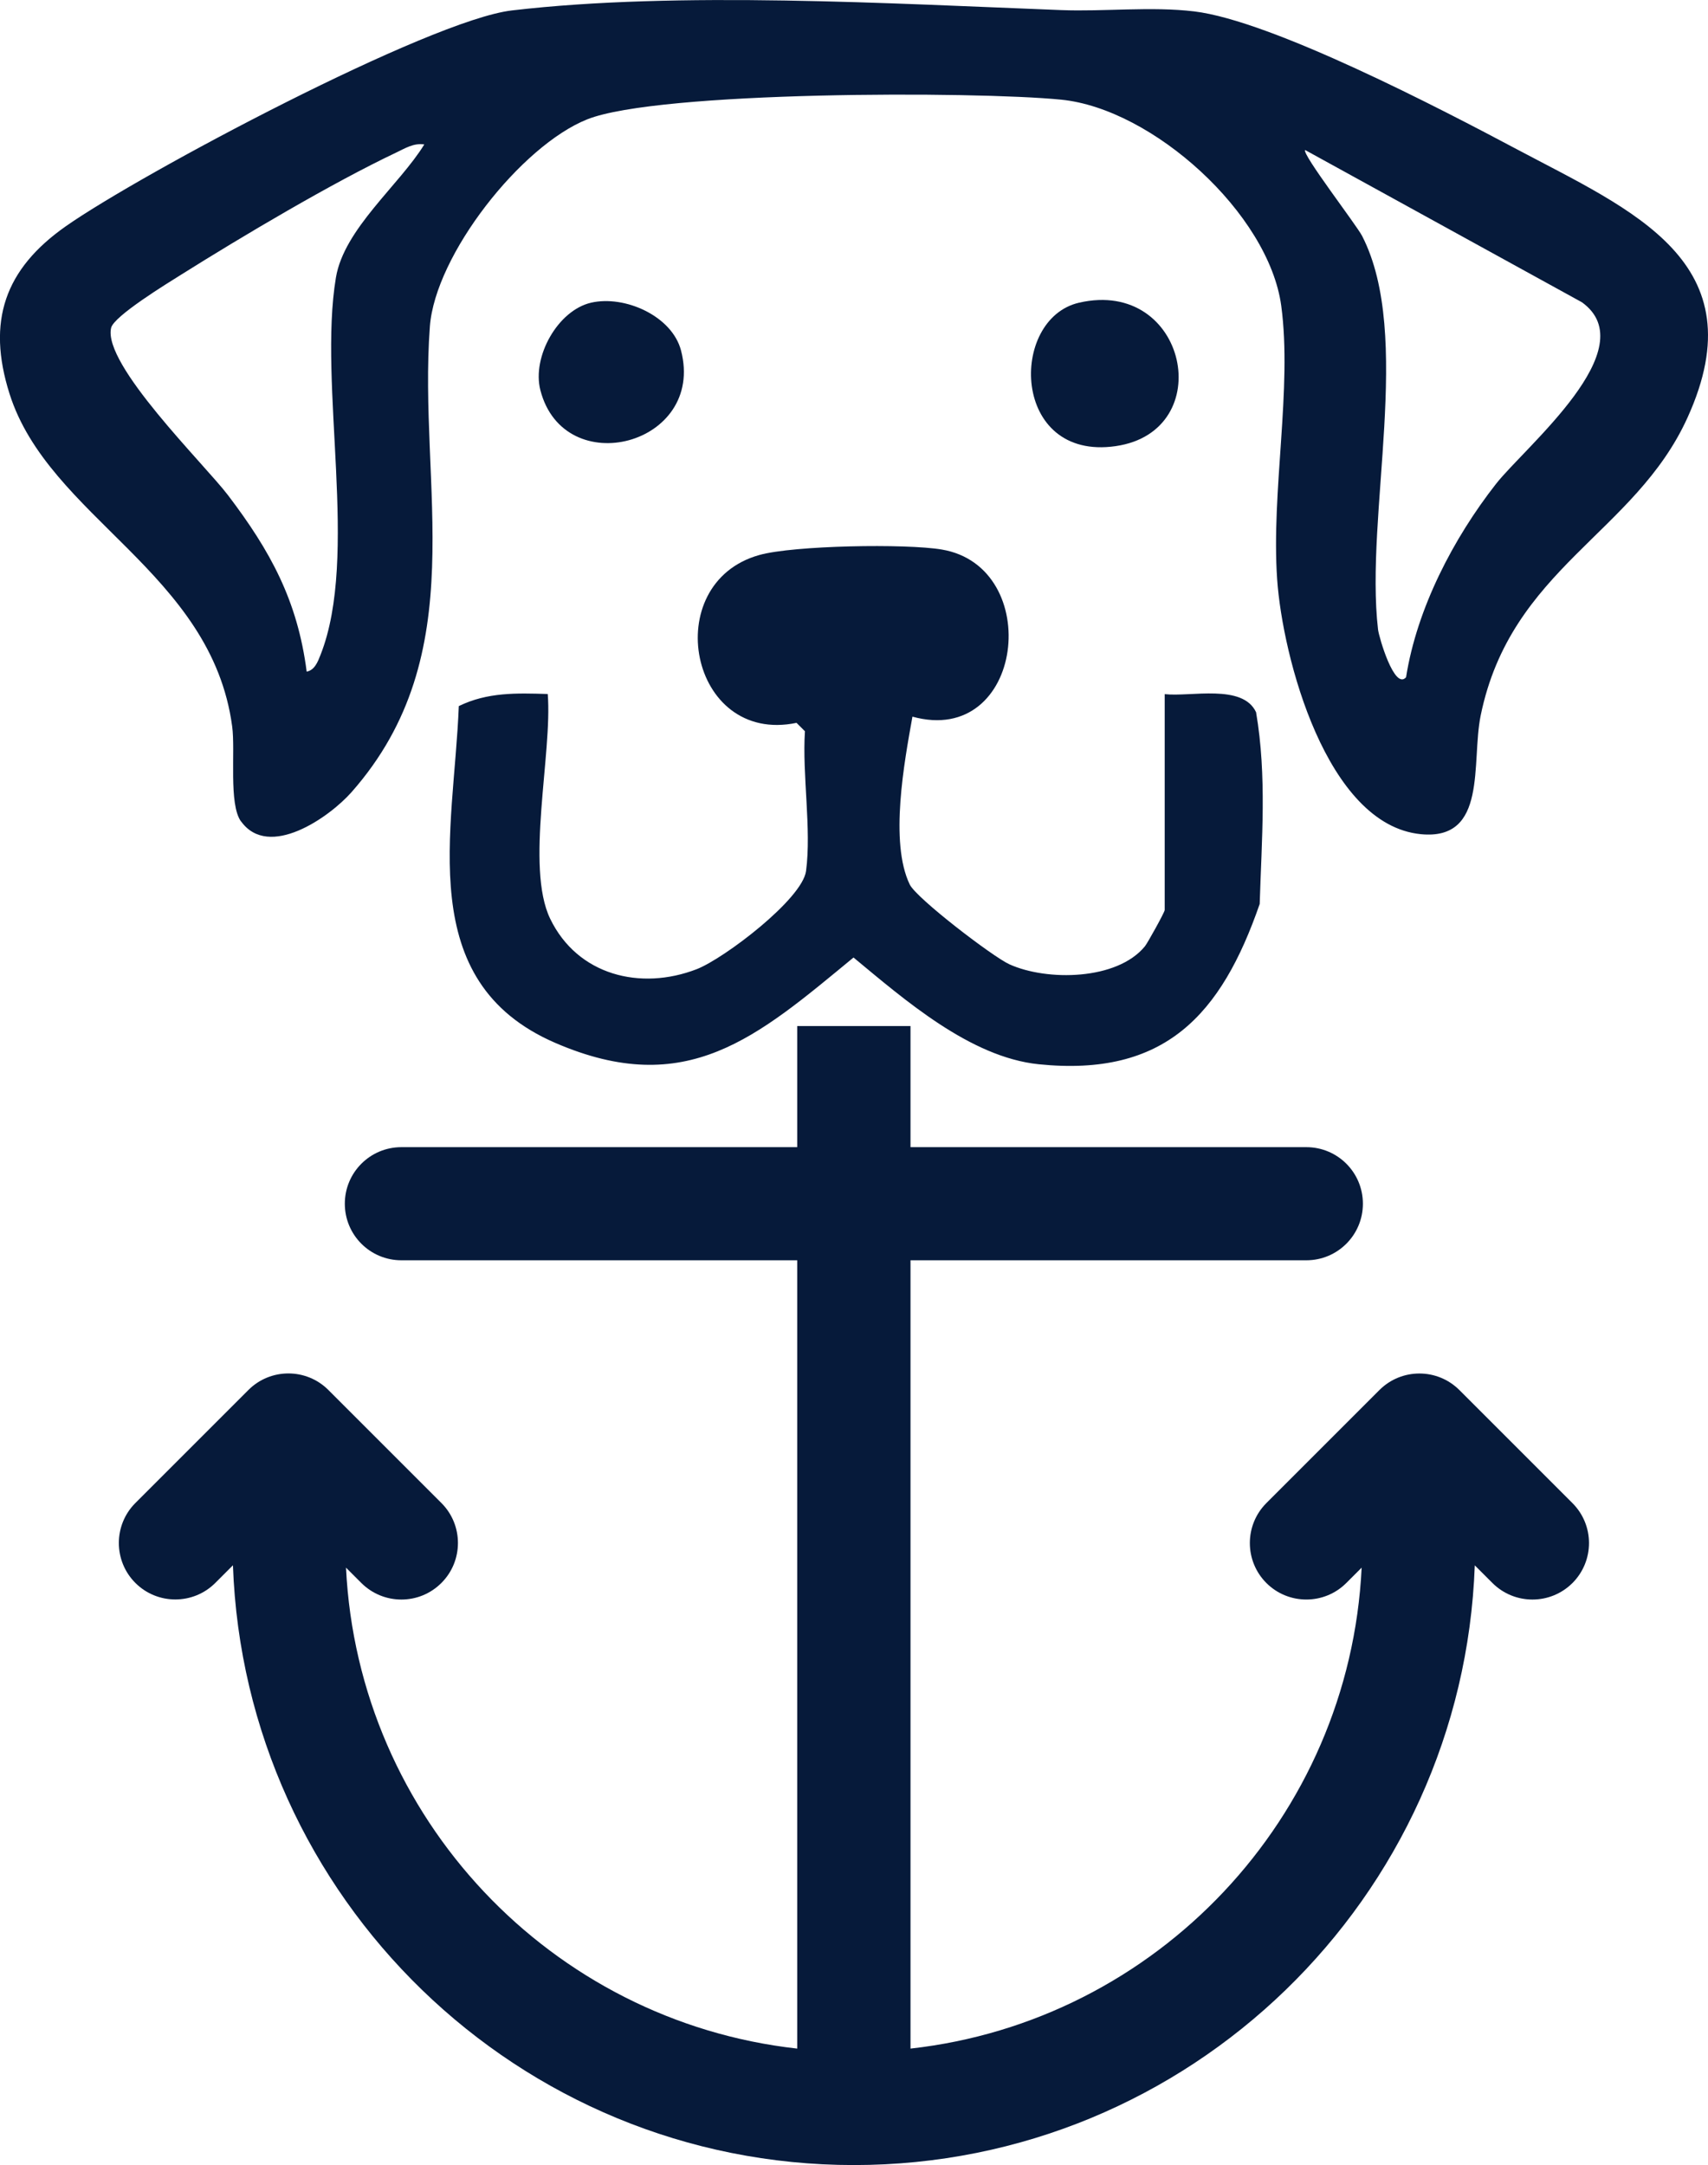 <?xml version="1.0" encoding="UTF-8"?>
<svg id="Layer_1" data-name="Layer 1" xmlns="http://www.w3.org/2000/svg" viewBox="0 0 245.78 311.55">
  <defs>
    <style>
      .cls-1 {
        fill: #061a3a;
      }
    </style>
  </defs>
  <g>
    <path class="cls-1" d="M34.68,118.21c-1.8-2.5-.79-10.1-1.27-13.67-2.97-22.2-26.4-30.06-32.04-47.88-3.3-10.43-.69-17.93,8.1-24.1C20.22,25.01,61.83,2.88,73.67,1.5c23.93-2.8,54.67-.98,78.99-.05,6.28.24,12.97-.55,19.18.19,11.18,1.34,35.64,14.1,46.38,19.81,16.66,8.86,34.78,16.23,24.62,38.63-7.59,16.74-25.42,21.66-29.77,42.88-1.39,6.78,1.06,18.03-8.62,17.08-13.59-1.34-19.9-25.51-20.67-36.7-.87-12.67,2.19-27.48.59-39.34-1.8-13.27-18.5-28.36-31.68-29.66-12.4-1.23-57.92-1.25-68.18,2.83-9.54,3.8-21.88,19.52-22.65,29.81-1.73,23.03,6.33,47.07-11.28,67.02-3.22,3.64-11.91,9.71-15.88,4.21ZM61.07,20.79c-1.55-.24-2.76.55-4.07,1.17-9.18,4.35-22.15,12.05-30.89,17.54-1.99,1.25-9.72,5.97-10.12,7.68-1.24,5.27,13.38,19.57,16.81,24.07,6.1,8.03,10.01,15.15,11.33,25.4,1.16-.21,1.62-1.46,2-2.43,5.58-14.17-.38-38.81,2.21-54.29,1.18-7.01,9.12-13.29,12.72-19.15ZM202.33,97.47c1.56-9.92,6.81-20,12.94-27.83,4.2-5.36,21.54-19.52,12.37-26.14l-39.83-21.91c-.53.52,7.39,10.79,8.2,12.37,7.35,14.32.37,40.11,2.29,56.64.13,1.08,2.36,8.78,4.03,6.86Z"/>
    <path class="cls-1" d="M167.62,99.89c3.69.42,11.22-1.53,13.13,2.61,1.57,9.22.8,18.3.52,27.58-5.54,16-13.67,24.92-31.8,23.07-9.87-1.01-19.32-9.3-26.65-15.36-13.9,11.46-24.01,20.47-42.93,12.28-20.45-8.86-14.56-30.44-13.87-48.46,4.12-2.01,8.31-1.88,12.8-1.74.68,8.54-3.25,24.88.35,32.34,3.94,8.15,13,10.38,21.08,7.26,3.93-1.52,15.2-10.07,15.74-14.13.8-6-.57-13.88-.16-20.11l-1.21-1.21c-15.44,3.22-19.88-20.08-5.36-24.15,4.95-1.39,21.12-1.66,26.26-.79,14.79,2.49,11.87,28.49-4.22,24.05-1.17,6.52-3.32,18.06-.39,24.15.96,1.99,11.96,10.41,14.35,11.49,5.4,2.44,15.48,2.31,19.49-2.59.39-.48,2.85-4.92,2.85-5.22v-31.08Z"/>
    <path class="cls-1" d="M155.27,43.56c15.58-3.59,20.11,18.5,5.27,20.64-15.03,2.17-15.38-18.31-5.27-20.64Z"/>
    <path class="cls-1" d="M85.05,43.56c4.86-1.12,11.66,1.92,12.95,6.88,3.54,13.61-16.83,18.92-20.24,5.71-1.24-4.82,2.52-11.49,7.29-12.59Z"/>
  </g>
  <path class="cls-1" d="M131.02,147.65v17.43h56.96c4.5,0,8.14,3.64,8.14,8.14s-3.64,8.14-8.14,8.14h-56.96v113.44c35.4-3.94,63.18-33.2,64.92-69.21l-2.21,2.21c-3.17,3.17-8.33,3.17-11.5,0-3.17-3.17-3.17-8.33,0-11.5l16.27-16.27c3.17-3.17,8.33-3.17,11.5,0l16.27,16.27c3.18,3.17,3.18,8.32.01,11.5h0c-1.6,1.59-3.67,2.38-5.76,2.38s-4.16-.79-5.76-2.38l-2.54-2.54c-1.71,47.86-41.07,86.3-89.35,86.3s-87.64-38.44-89.35-86.31l-2.54,2.54c-3.17,3.17-8.33,3.17-11.5,0-3.17-3.17-3.17-8.33,0-11.5l16.27-16.27c3.17-3.17,8.33-3.17,11.5,0l16.27,16.27c3.17,3.17,3.17,8.33,0,11.5-1.6,1.6-3.67,2.39-5.76,2.39s-4.16-.79-5.76-2.38l-2.21-2.21c1.75,36.01,29.53,65.27,64.93,69.21v-113.44h-56.96c-4.5,0-8.14-3.64-8.14-8.14s3.64-8.14,8.14-8.14h56.96v-17.43"/>
</svg>